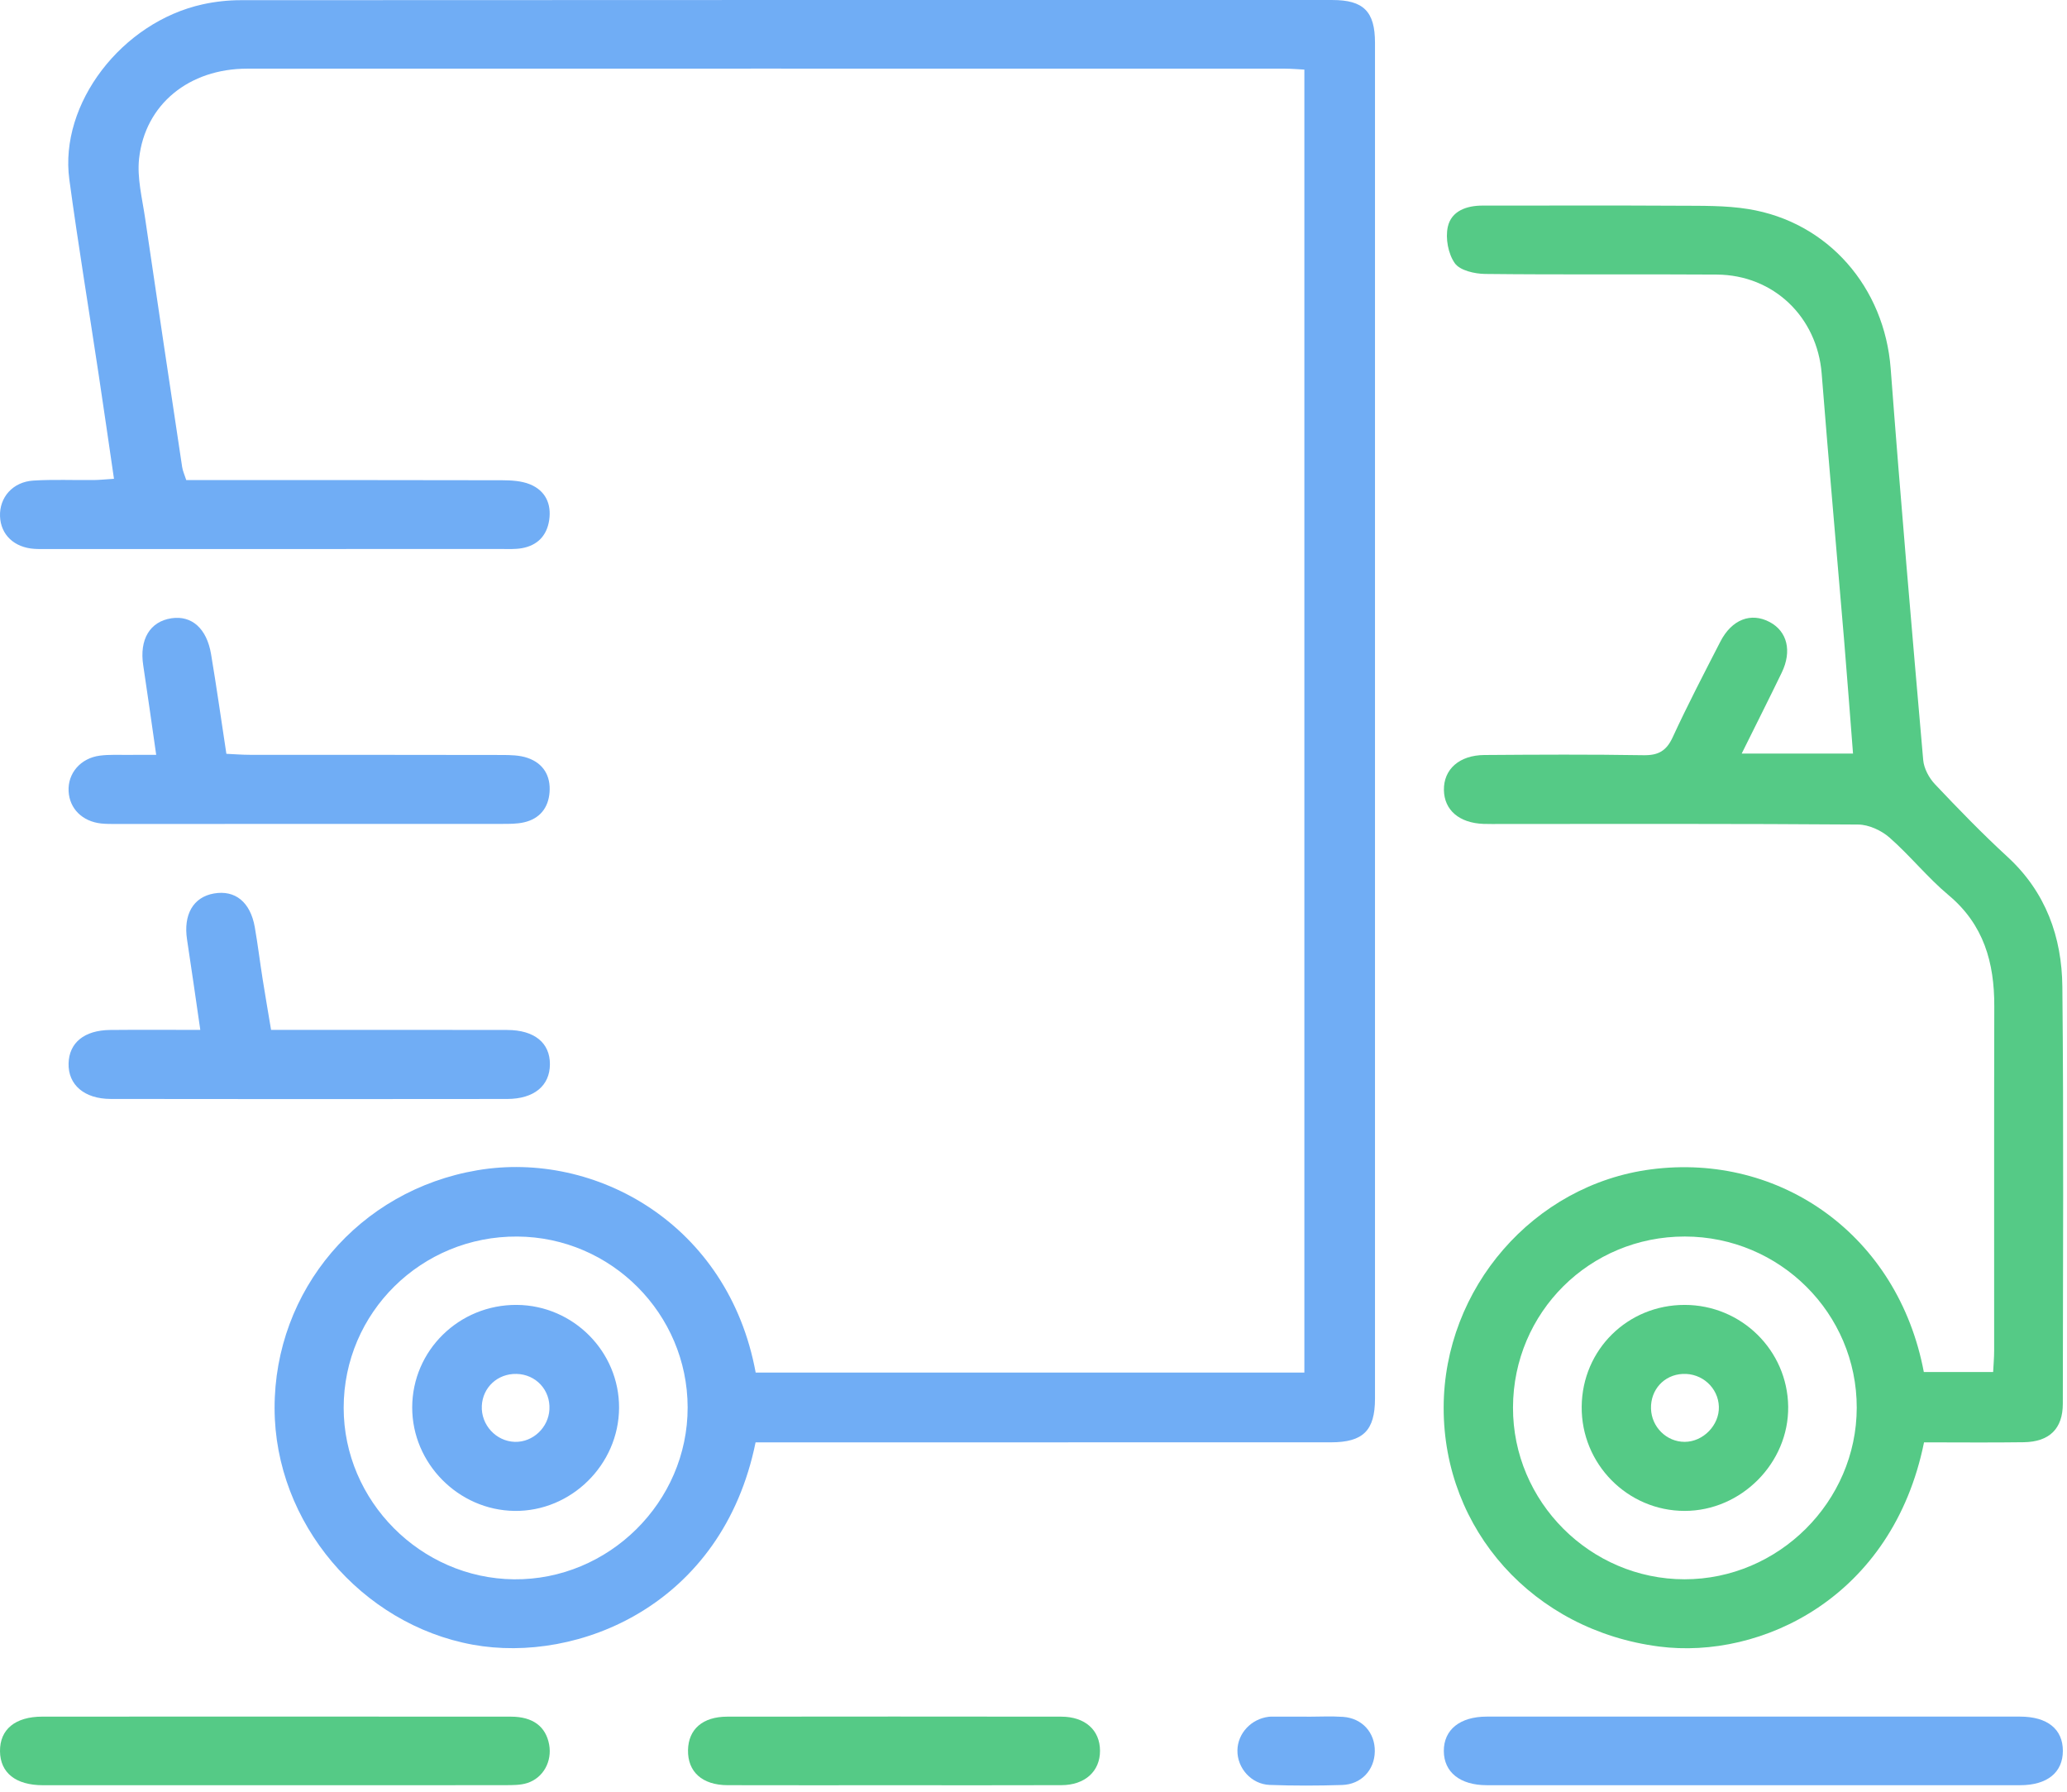<?xml version="1.0" encoding="UTF-8"?>
<svg width="90px" height="78px" viewBox="0 0 90 78" version="1.1" xmlns="http://www.w3.org/2000/svg" xmlns:xlink="http://www.w3.org/1999/xlink">
    <!-- Generator: Sketch 43.1 (39012) - http://www.bohemiancoding.com/sketch -->
    <title>supplier_icon</title>
    <desc>Created with Sketch.</desc>
    <defs></defs>
    <g id="Page-1" stroke="none" stroke-width="1" fill="none" fill-rule="evenodd">
        <g id="main" transform="translate(-346, -334)">
            <g id="Group-8" transform="translate(-35, -3)">
                <g id="первый-разговор" transform="translate(35, 0)">
                    <g id="supplier_icon" transform="translate(346, 337)">
                        <path d="M22.529,53.831 C18.351,53.802 14.963,57.141 14.964,61.287 C14.964,65.338 18.311,68.709 22.374,68.753 C26.503,68.796 29.948,65.388 29.941,61.267 C29.933,57.192 26.612,53.859 22.529,53.831 M32.903,59.752 L56.794,59.752 L56.794,3.03 C56.507,3.016 56.224,2.989 55.942,2.989 C40.884,2.987 25.825,2.985 10.767,2.989 C8.239,2.99 6.32,4.532 6.056,6.903 C5.963,7.749 6.193,8.638 6.319,9.502 C6.847,13.114 7.389,16.724 7.932,20.335 C7.957,20.503 8.034,20.664 8.11,20.9 L9.151,20.9 C13.391,20.9 17.63,20.896 21.87,20.907 C22.272,20.909 22.704,20.934 23.069,21.081 C23.742,21.353 24.019,21.928 23.912,22.645 C23.81,23.323 23.397,23.748 22.716,23.866 C22.431,23.915 22.133,23.9 21.841,23.9 C15.262,23.902 8.683,23.901 2.104,23.901 C1.9,23.901 1.694,23.907 1.49,23.893 C0.614,23.834 0.032,23.277 0.001,22.478 C-0.03,21.653 0.556,20.977 1.452,20.921 C2.326,20.867 3.206,20.907 4.083,20.898 C4.339,20.895 4.595,20.867 4.963,20.844 C4.735,19.29 4.521,17.797 4.296,16.306 C3.871,13.476 3.403,10.651 3.019,7.815 C2.573,4.517 5.3,0.963 8.829,0.188 C9.366,0.07 9.927,0.008 10.478,0.008 C26.325,-0.002 42.173,-0 58.021,0.001 C59.363,0.001 59.869,0.497 59.869,1.855 C59.872,21.533 59.872,41.211 59.869,60.889 C59.869,62.277 59.351,62.788 57.955,62.789 C49.943,62.793 41.932,62.791 33.92,62.791 L32.899,62.791 C31.457,69.889 25.159,72.432 20.585,71.599 C15.746,70.717 11.963,66.308 11.956,61.305 C11.949,56.176 15.623,51.817 20.792,50.944 C25.939,50.075 31.717,53.302 32.903,59.752" id="Fill-1" fill="#70ADF5"></path>
                        <path d="M73.362,53.83 C69.216,53.826 65.891,57.13 65.878,61.268 C65.865,65.369 69.236,68.748 73.344,68.752 C77.44,68.756 80.839,65.372 80.845,61.285 C80.851,57.177 77.497,53.835 73.362,53.83 M83.775,62.79 C82.404,69.549 76.689,72.252 72.242,71.68 C66.761,70.975 62.851,66.595 62.859,61.277 C62.867,56.086 66.77,51.572 71.891,50.906 C77.529,50.174 82.645,53.783 83.766,59.729 L86.784,59.729 C86.799,59.418 86.828,59.11 86.828,58.802 C86.831,53.802 86.821,48.802 86.834,43.803 C86.839,41.905 86.376,40.249 84.841,38.967 C83.925,38.201 83.168,37.248 82.268,36.459 C81.914,36.15 81.368,35.899 80.908,35.895 C75.733,35.856 70.558,35.87 65.383,35.87 C65.12,35.87 64.856,35.877 64.593,35.867 C63.538,35.829 62.884,35.267 62.87,34.394 C62.856,33.491 63.536,32.876 64.635,32.868 C66.945,32.851 69.255,32.839 71.564,32.877 C72.211,32.887 72.559,32.686 72.833,32.092 C73.481,30.686 74.198,29.312 74.905,27.935 C75.403,26.964 76.243,26.645 77.059,27.082 C77.82,27.489 78.032,28.344 77.579,29.282 C77.025,30.427 76.451,31.563 75.836,32.805 L80.683,32.805 C80.551,31.123 80.431,29.501 80.296,27.88 C79.972,24.007 79.625,20.136 79.318,16.262 C79.123,13.806 77.232,11.97 74.753,11.953 C71.39,11.93 68.028,11.964 64.666,11.926 C64.209,11.921 63.57,11.776 63.346,11.461 C63.056,11.054 62.93,10.374 63.039,9.878 C63.191,9.185 63.852,8.949 64.558,8.95 C67.394,8.953 70.23,8.939 73.066,8.956 C74.086,8.963 75.122,8.939 76.123,9.101 C79.607,9.664 82.056,12.514 82.323,16.05 C82.752,21.732 83.243,27.41 83.739,33.087 C83.771,33.453 83.992,33.866 84.25,34.139 C85.274,35.222 86.314,36.295 87.411,37.303 C89.078,38.835 89.776,40.793 89.798,42.955 C89.859,49.007 89.824,55.059 89.818,61.112 C89.817,62.194 89.236,62.768 88.12,62.785 C86.69,62.806 85.26,62.79 83.775,62.79" id="Fill-4" fill="#55CA86"></path>
                        <path d="M76.308,77.717 C72.452,77.717 68.596,77.719 64.74,77.716 C63.574,77.716 62.869,77.151 62.866,76.227 C62.862,75.301 63.566,74.731 64.734,74.73 C72.475,74.728 80.216,74.728 87.957,74.73 C89.147,74.731 89.82,75.276 89.82,76.22 C89.82,77.161 89.139,77.716 87.963,77.716 C84.078,77.719 80.193,77.717 76.308,77.717" id="Fill-7" fill="#70ADF5"></path>
                        <path d="M8.721,44.835 C8.516,43.431 8.339,42.168 8.145,40.907 C7.977,39.818 8.411,39.056 9.311,38.897 C10.236,38.734 10.9,39.266 11.093,40.358 C11.224,41.104 11.315,41.858 11.433,42.607 C11.546,43.323 11.67,44.038 11.803,44.834 L12.884,44.834 C15.95,44.835 19.016,44.83 22.082,44.838 C23.27,44.841 23.948,45.399 23.944,46.333 C23.941,47.265 23.254,47.841 22.079,47.842 C16.326,47.849 10.574,47.85 4.821,47.841 C3.668,47.839 2.965,47.224 2.986,46.298 C3.007,45.394 3.669,44.849 4.799,44.838 C6.073,44.825 7.347,44.835 8.721,44.835" id="Fill-9" fill="#70ADF5"></path>
                        <path d="M6.801,32.862 C6.597,31.445 6.425,30.203 6.236,28.962 C6.064,27.837 6.526,27.056 7.467,26.915 C8.346,26.784 9.002,27.355 9.19,28.477 C9.427,29.887 9.626,31.305 9.857,32.816 C10.204,32.832 10.544,32.86 10.884,32.86 C14.538,32.863 18.193,32.858 21.848,32.867 C22.224,32.868 22.623,32.874 22.971,32.994 C23.658,33.23 23.984,33.776 23.928,34.495 C23.875,35.175 23.496,35.642 22.821,35.798 C22.512,35.87 22.182,35.867 21.862,35.867 C16.277,35.871 10.693,35.87 5.108,35.87 C4.875,35.87 4.639,35.874 4.407,35.85 C3.584,35.761 3.027,35.205 2.987,34.445 C2.947,33.663 3.507,33.004 4.351,32.895 C4.755,32.843 5.168,32.867 5.577,32.863 C5.949,32.858 6.322,32.862 6.801,32.862" id="Fill-11" fill="#70ADF5"></path>
                        <path d="M11.94,77.717 C8.583,77.717 5.226,77.719 1.869,77.717 C0.684,77.716 0.009,77.177 0,76.236 C-0.008,75.287 0.663,74.731 1.843,74.731 C8.645,74.728 15.447,74.727 22.248,74.732 C23.205,74.733 23.767,75.162 23.911,75.95 C24.043,76.677 23.66,77.395 22.959,77.621 C22.664,77.716 22.329,77.713 22.012,77.714 C18.655,77.72 15.298,77.717 11.94,77.717" id="Fill-13" fill="#55CA86"></path>
                        <path d="M38.949,77.717 C36.525,77.717 34.101,77.722 31.678,77.715 C30.576,77.712 29.938,77.133 29.957,76.185 C29.976,75.277 30.597,74.733 31.666,74.732 C36.513,74.726 41.361,74.726 46.209,74.732 C47.25,74.734 47.894,75.32 47.896,76.217 C47.899,77.109 47.242,77.711 46.22,77.714 C43.797,77.723 41.373,77.717 38.949,77.717" id="Fill-15" fill="#55CA86"></path>
                        <path d="M56.906,74.735 C57.43,74.735 57.957,74.705 58.479,74.741 C59.315,74.8 59.873,75.431 59.861,76.246 C59.848,77.057 59.271,77.682 58.432,77.707 C57.384,77.74 56.333,77.743 55.285,77.704 C54.483,77.674 53.867,76.97 53.879,76.199 C53.891,75.458 54.478,74.829 55.245,74.737 C55.303,74.73 55.362,74.731 55.42,74.731 C55.915,74.731 56.411,74.731 56.906,74.731 L56.906,74.735 Z" id="Fill-17" fill="#70ADF5"></path>
                        <path d="M22.418,62.769 C23.199,62.791 23.882,62.15 23.923,61.356 C23.967,60.511 23.332,59.828 22.487,59.811 C21.669,59.795 21.019,60.393 20.979,61.2 C20.938,62.027 21.597,62.746 22.418,62.769 M22.504,56.807 C24.962,56.826 26.964,58.841 26.955,61.286 C26.945,63.76 24.867,65.809 22.399,65.775 C19.958,65.742 17.945,63.705 17.948,61.269 C17.952,58.788 19.993,56.788 22.504,56.807" id="Fill-19" fill="#70ADF5"></path>
                        <path d="M74.842,61.235 C74.814,60.411 74.105,59.77 73.266,59.812 C72.456,59.851 71.864,60.499 71.887,61.321 C71.909,62.123 72.565,62.771 73.354,62.769 C74.162,62.767 74.868,62.039 74.842,61.235 M73.354,56.807 C75.821,56.809 77.829,58.783 77.86,61.234 C77.89,63.687 75.817,65.776 73.352,65.775 C70.864,65.775 68.845,63.729 68.869,61.233 C68.892,58.755 70.869,56.805 73.354,56.807" id="Fill-21" fill="#55CA86"></path>
                    </g>
                </g>
            </g>
        </g>
    </g>
</svg>